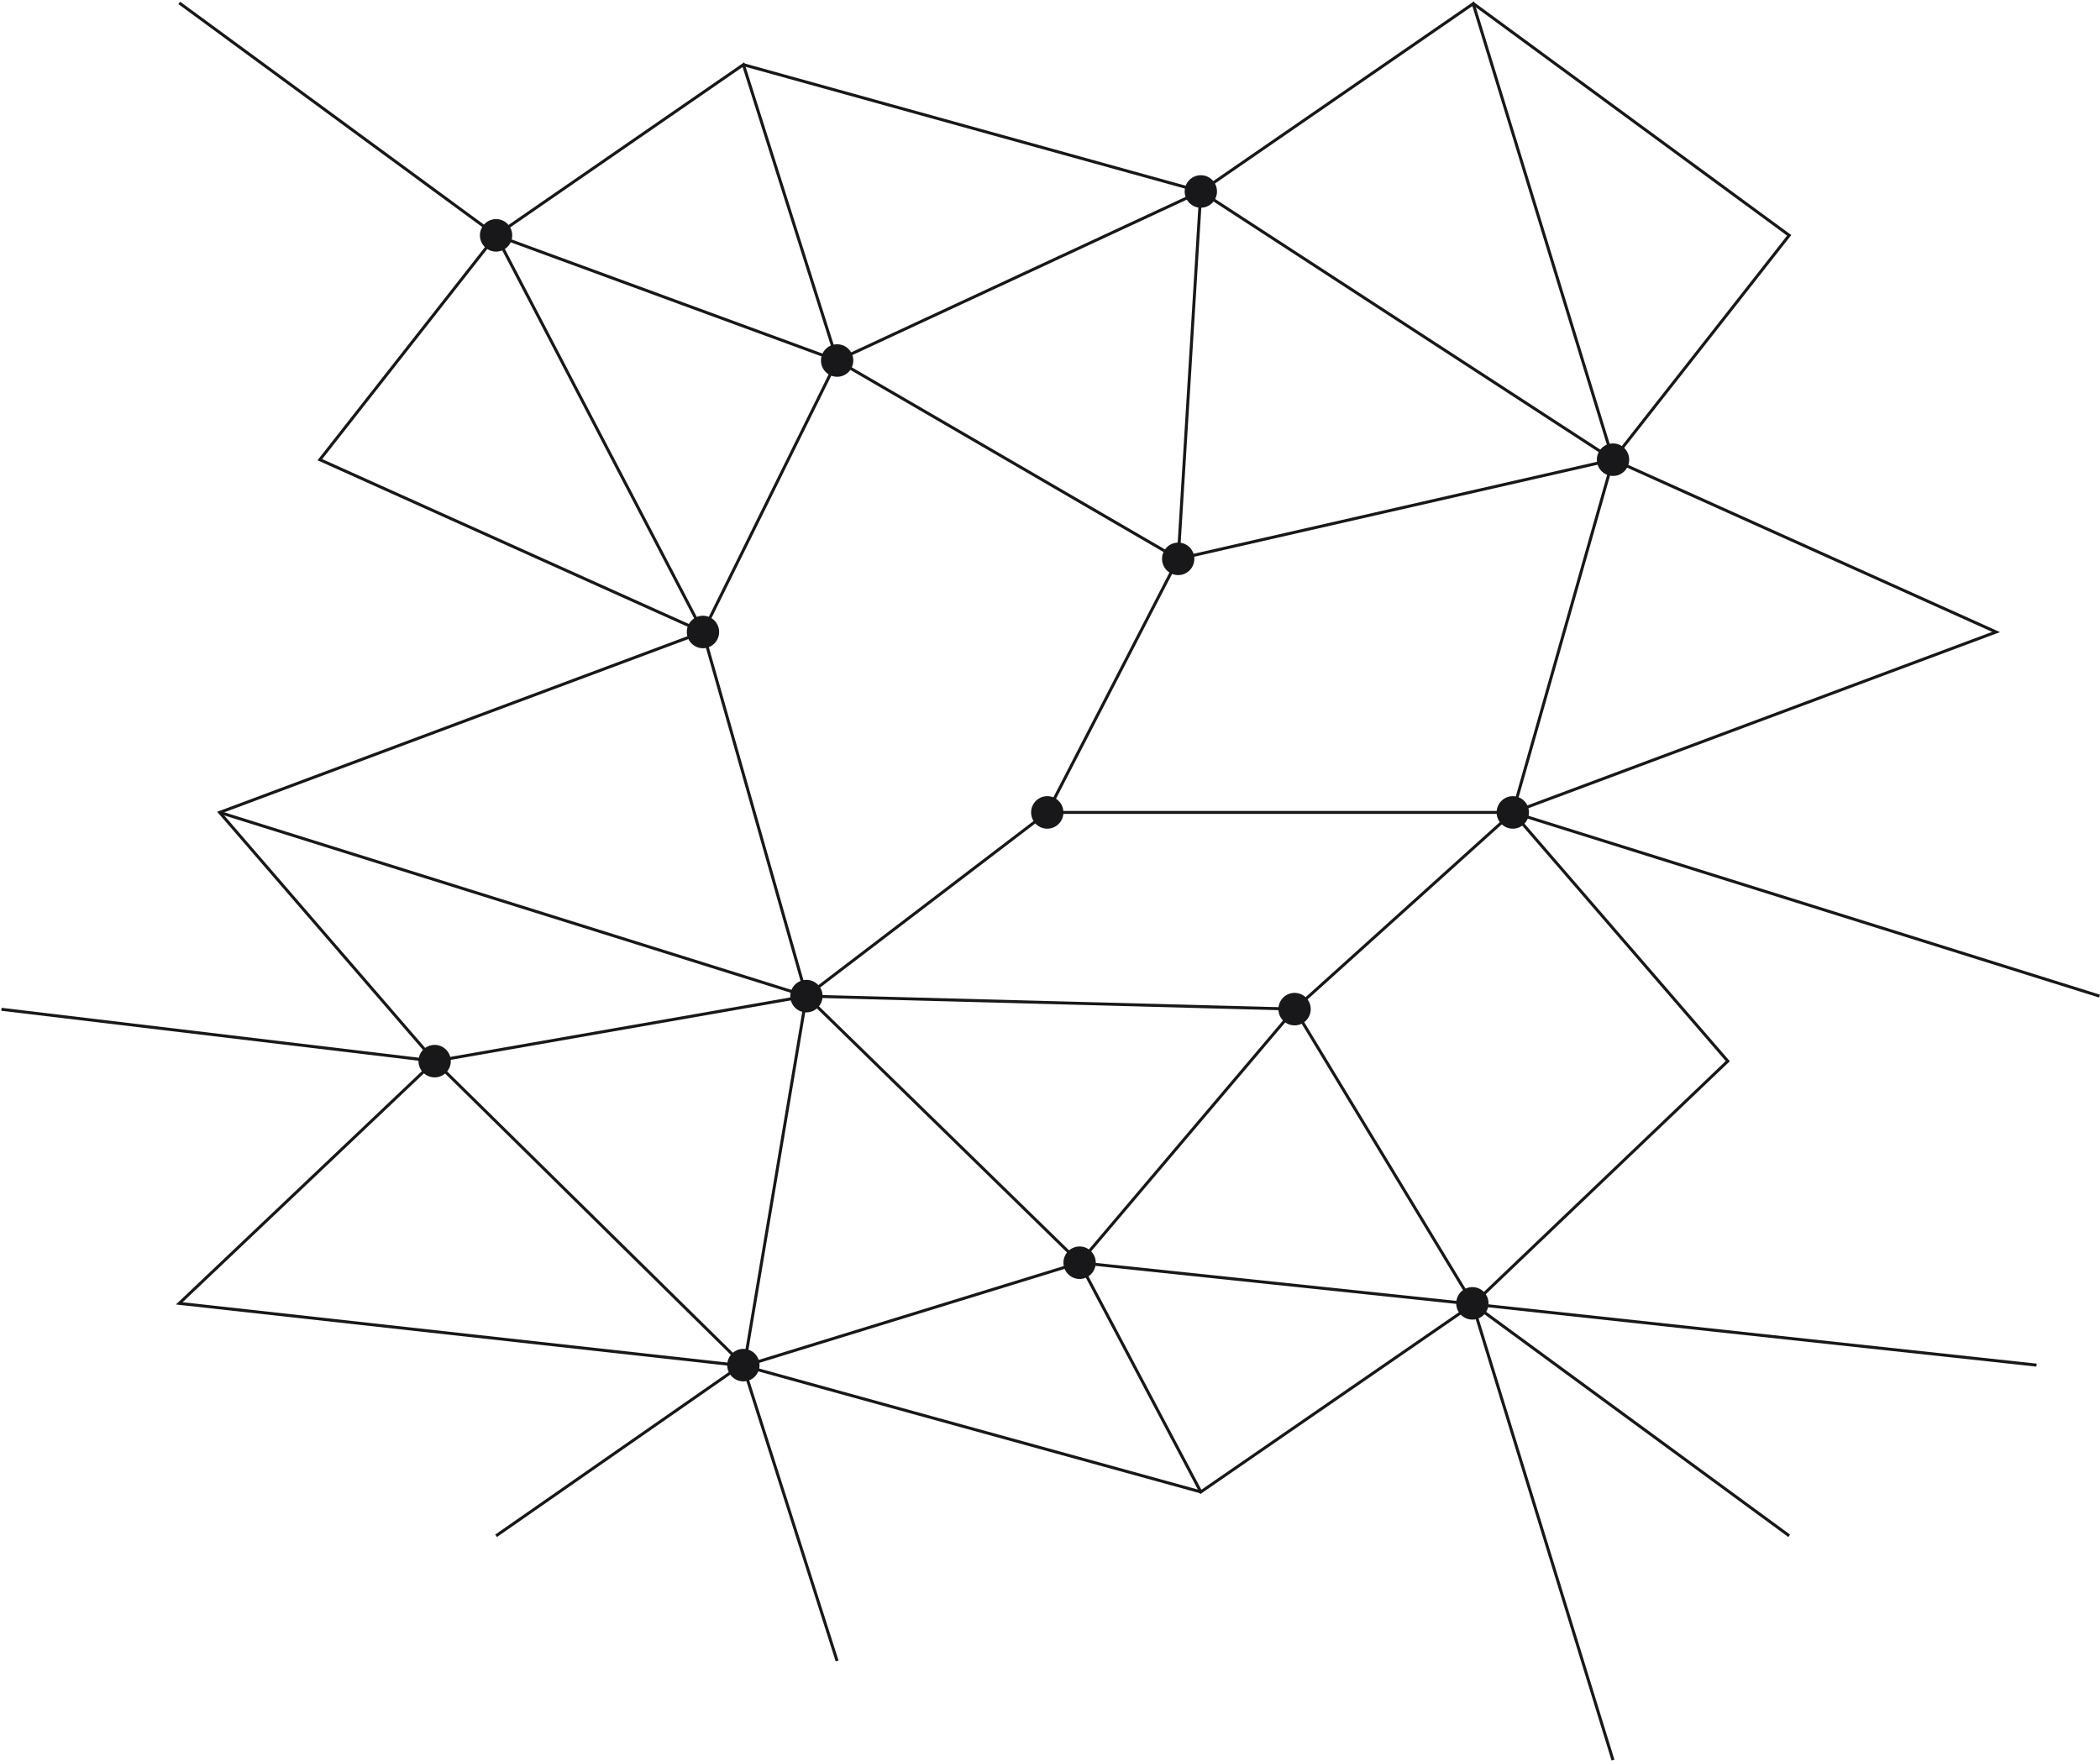 <svg width="1452" height="1218" viewBox="0 0 1452 1218" fill="none" xmlns="http://www.w3.org/2000/svg">
<g clip-path="url(#clip0_133_144)">
<path d="M300.526 733.903L1 698.039M123.94 2L342.996 162.771L578.817 249.341L814.638 386.502L1115.28 317.921M1115.28 317.921L830.285 132.416L1018.61 2.562L1115.28 317.921ZM1115.28 317.921L1380.16 437.094L1045.99 561.889L1194.63 733.903L1018.61 901.982L1237.1 1062.19" stroke="#18181B" stroke-width="2.069"/>
<path d="M578.817 249.341L513.994 44.722L342.996 162.771L221.173 317.921L486.053 437.095L578.817 249.341ZM578.817 249.341L830.284 132.416L814.637 386.502L724.109 561.889L557.581 688.932L300.526 733.903L514.553 944.705L746.462 873.313L830.284 1031.84L1018.61 901.982L895.107 697.926L1045.99 561.889L1115.28 317.921L1237.1 162.771L1018.05 2" stroke="#18181B" stroke-width="2.069"/>
<path d="M578.817 1148.76L513.435 943.58L342.996 1062.19M486.053 437.095L557.582 688.932M557.582 688.932L895.107 697.926L746.462 873.313M557.582 688.932L151.88 561.889M724.109 561.889H1045.99" stroke="#18181B" stroke-width="2.069"/>
<path d="M1408.1 944.143L1018.61 901.982L746.462 873.313L557.582 688.932L514.553 944.705M514.553 944.705L123.939 901.42L300.526 733.903L151.88 561.889L486.053 437.094L342.996 162.771M514.553 944.705L830.285 1031.84M513.994 44.722L830.285 132.416M1115.28 1217.34L1018.05 901.42M1045.99 561.889L1451.69 688.932" stroke="#18181B" stroke-width="2.069"/>
<path d="M300.525 722.66C294.353 722.66 289.349 727.694 289.349 733.903C289.349 740.112 294.353 745.146 300.525 745.146C306.698 745.146 311.701 740.112 311.701 733.903C311.701 727.694 306.698 722.66 300.525 722.66Z" fill="#18181B"/>
<path d="M557.582 677.689C551.409 677.689 546.405 682.723 546.405 688.932C546.405 695.141 551.409 700.175 557.582 700.175C563.754 700.175 568.758 695.141 568.758 688.932C568.758 682.723 563.754 677.689 557.582 677.689Z" fill="#18181B"/>
<path d="M486.053 425.852C479.881 425.852 474.877 430.885 474.877 437.095C474.877 443.304 479.881 448.337 486.053 448.337C492.226 448.337 497.229 443.304 497.229 437.095C497.229 430.885 492.226 425.852 486.053 425.852Z" fill="#18181B"/>
<path d="M342.996 151.529C336.824 151.529 331.82 156.562 331.82 162.771C331.82 168.981 336.824 174.014 342.996 174.014C349.169 174.014 354.172 168.981 354.172 162.771C354.172 156.562 349.169 151.529 342.996 151.529Z" fill="#18181B"/>
<path d="M578.817 238.098C572.644 238.098 567.64 243.131 567.64 249.34C567.64 255.55 572.644 260.583 578.817 260.583C584.989 260.583 589.993 255.55 589.993 249.34C589.993 243.131 584.989 238.098 578.817 238.098Z" fill="#18181B"/>
<path d="M814.637 375.259C808.465 375.259 803.461 380.293 803.461 386.502C803.461 392.711 808.465 397.745 814.637 397.745C820.81 397.745 825.814 392.711 825.814 386.502C825.814 380.293 820.81 375.259 814.637 375.259Z" fill="#18181B"/>
<path d="M830.285 121.173C824.112 121.173 819.108 126.207 819.108 132.416C819.108 138.625 824.112 143.659 830.285 143.659C836.457 143.659 841.461 138.625 841.461 132.416C841.461 126.207 836.457 121.173 830.285 121.173Z" fill="#18181B"/>
<path d="M1115.28 306.679C1109.11 306.679 1104.11 311.712 1104.11 317.921C1104.11 324.13 1109.11 329.164 1115.28 329.164C1121.45 329.164 1126.46 324.13 1126.46 317.921C1126.46 311.712 1121.45 306.679 1115.28 306.679Z" fill="#18181B"/>
<path d="M1045.99 550.646C1039.82 550.646 1034.81 555.68 1034.81 561.889C1034.81 568.098 1039.82 573.132 1045.99 573.132C1052.16 573.132 1057.16 568.098 1057.16 561.889C1057.16 555.68 1052.16 550.646 1045.99 550.646Z" fill="#18181B"/>
<path d="M1018.05 890.177C1011.87 890.177 1006.87 895.211 1006.87 901.42C1006.87 907.629 1011.87 912.663 1018.05 912.663C1024.22 912.663 1029.22 907.629 1029.22 901.42C1029.22 895.211 1024.22 890.177 1018.05 890.177Z" fill="#18181B"/>
<path d="M746.462 862.07C740.289 862.07 735.285 867.104 735.285 873.313C735.285 879.522 740.289 884.556 746.462 884.556C752.634 884.556 757.638 879.522 757.638 873.313C757.638 867.104 752.634 862.07 746.462 862.07Z" fill="#18181B"/>
<path d="M513.993 932.9C507.821 932.9 502.817 937.933 502.817 944.143C502.817 950.352 507.821 955.385 513.993 955.385C520.166 955.385 525.17 950.352 525.17 944.143C525.17 937.933 520.166 932.9 513.993 932.9Z" fill="#18181B"/>
<path d="M895.107 686.684C888.935 686.684 883.931 691.717 883.931 697.926C883.931 704.135 888.935 709.169 895.107 709.169C901.28 709.169 906.284 704.135 906.284 697.926C906.284 691.717 901.28 686.684 895.107 686.684Z" fill="#18181B"/>
<path d="M724.11 550.646C717.937 550.646 712.933 555.68 712.933 561.889C712.933 568.098 717.937 573.132 724.11 573.132C730.282 573.132 735.286 568.098 735.286 561.889C735.286 555.68 730.282 550.646 724.11 550.646Z" fill="#18181B"/>
</g>
<defs>
<clipPath id="clip0_133_144">
<rect width="1452" height="1218" fill="white"/>
</clipPath>
</defs>
</svg>
